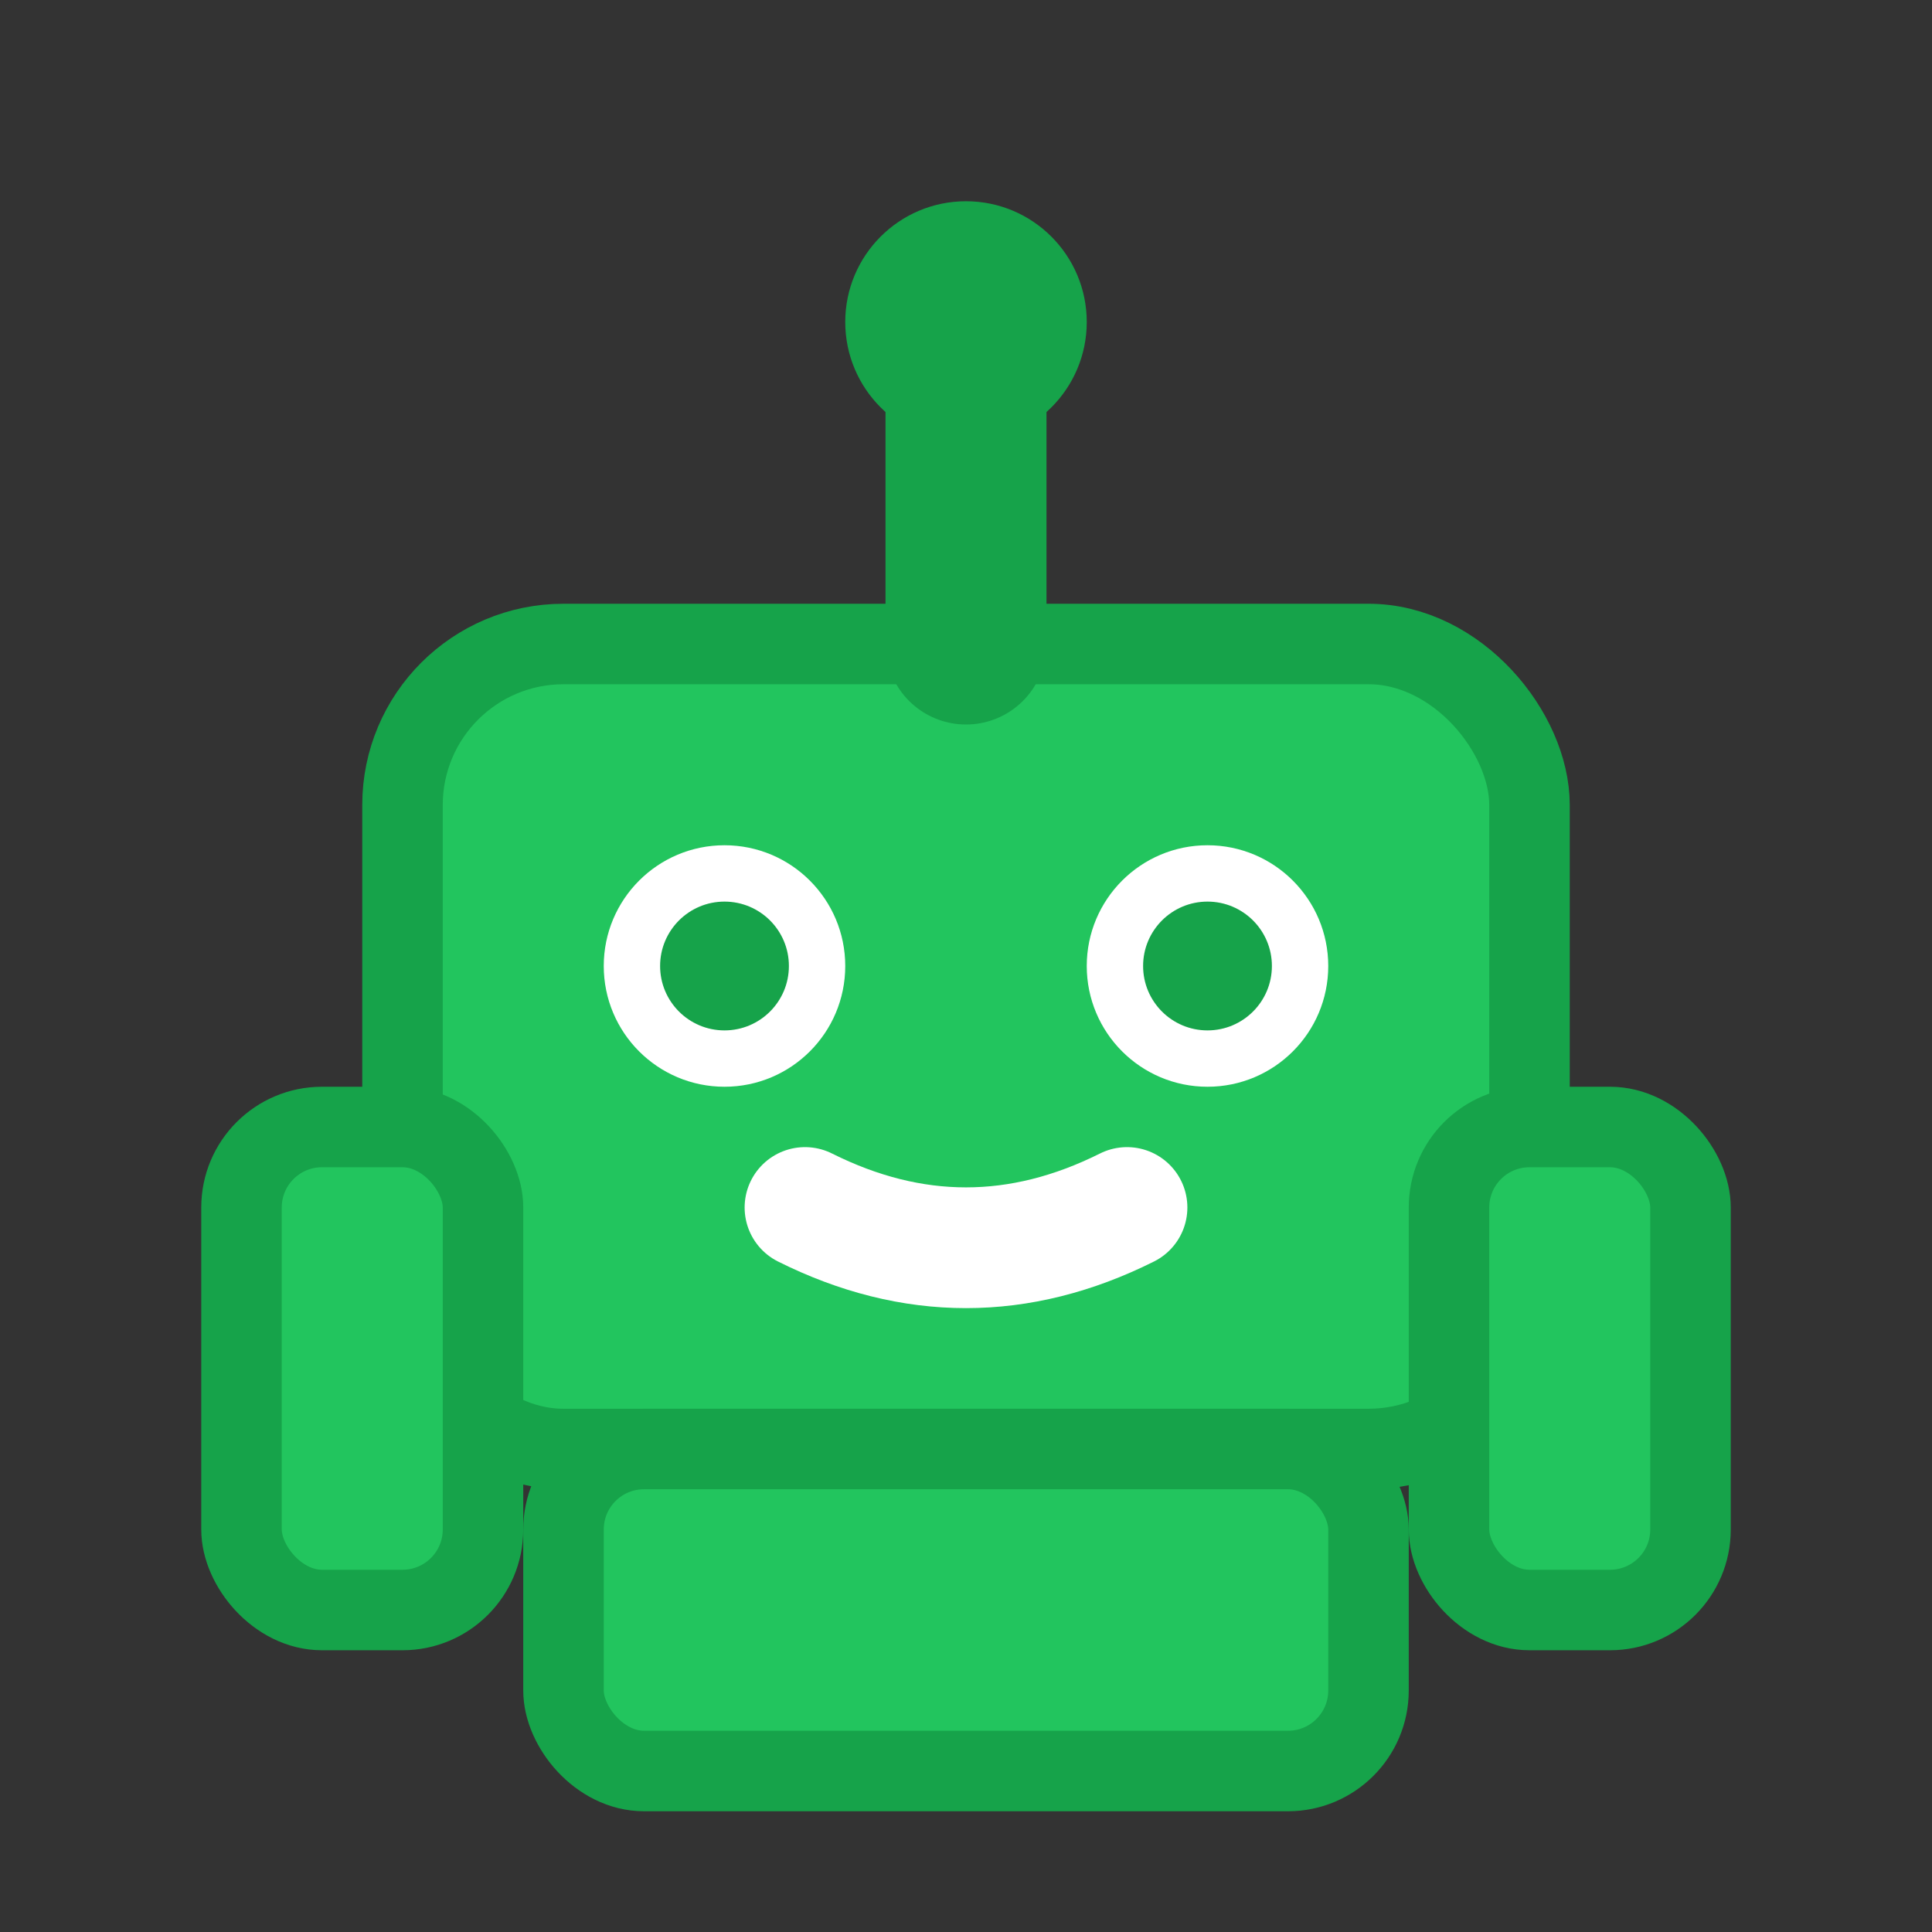 <svg width="24" height="24" viewBox="0 0 24 24" fill="none" xmlns="http://www.w3.org/2000/svg">
  <rect x="0" y="0" width="24" height="24" fill="#333333" stroke="none"/>
  <!-- Robot head -->
  <rect x="5" y="8" width="14" height="10" rx="2" fill="#22c55e" stroke="#16a34a" stroke-width="1"/>
  <!-- Antenna -->
  <line x1="12" y1="4" x2="12" y2="8" stroke="#16a34a" stroke-width="2" stroke-linecap="round"/>
  <circle cx="12" cy="4" r="1.5" fill="#16a34a"/>
  <!-- Eyes -->
  <circle cx="9" cy="12" r="1.5" fill="#ffffff"/>
  <circle cx="15" cy="12" r="1.5" fill="#ffffff"/>
  <!-- Pupils -->
  <circle cx="9" cy="12" r="0.8" fill="#16a34a"/>
  <circle cx="15" cy="12" r="0.8" fill="#16a34a"/>
  <!-- Mouth -->
  <path d="M10 15 Q12 16 14 15" stroke="#ffffff" stroke-width="1.5" fill="none" stroke-linecap="round"/>
  <!-- Body -->
  <rect x="7" y="18" width="10" height="4" rx="1" fill="#22c55e" stroke="#16a34a" stroke-width="1"/>
  <!-- Arms -->
  <rect x="3" y="14" width="3" height="6" rx="1" fill="#22c55e" stroke="#16a34a" stroke-width="1"/>
  <rect x="18" y="14" width="3" height="6" rx="1" fill="#22c55e" stroke="#16a34a" stroke-width="1"/>
</svg>
